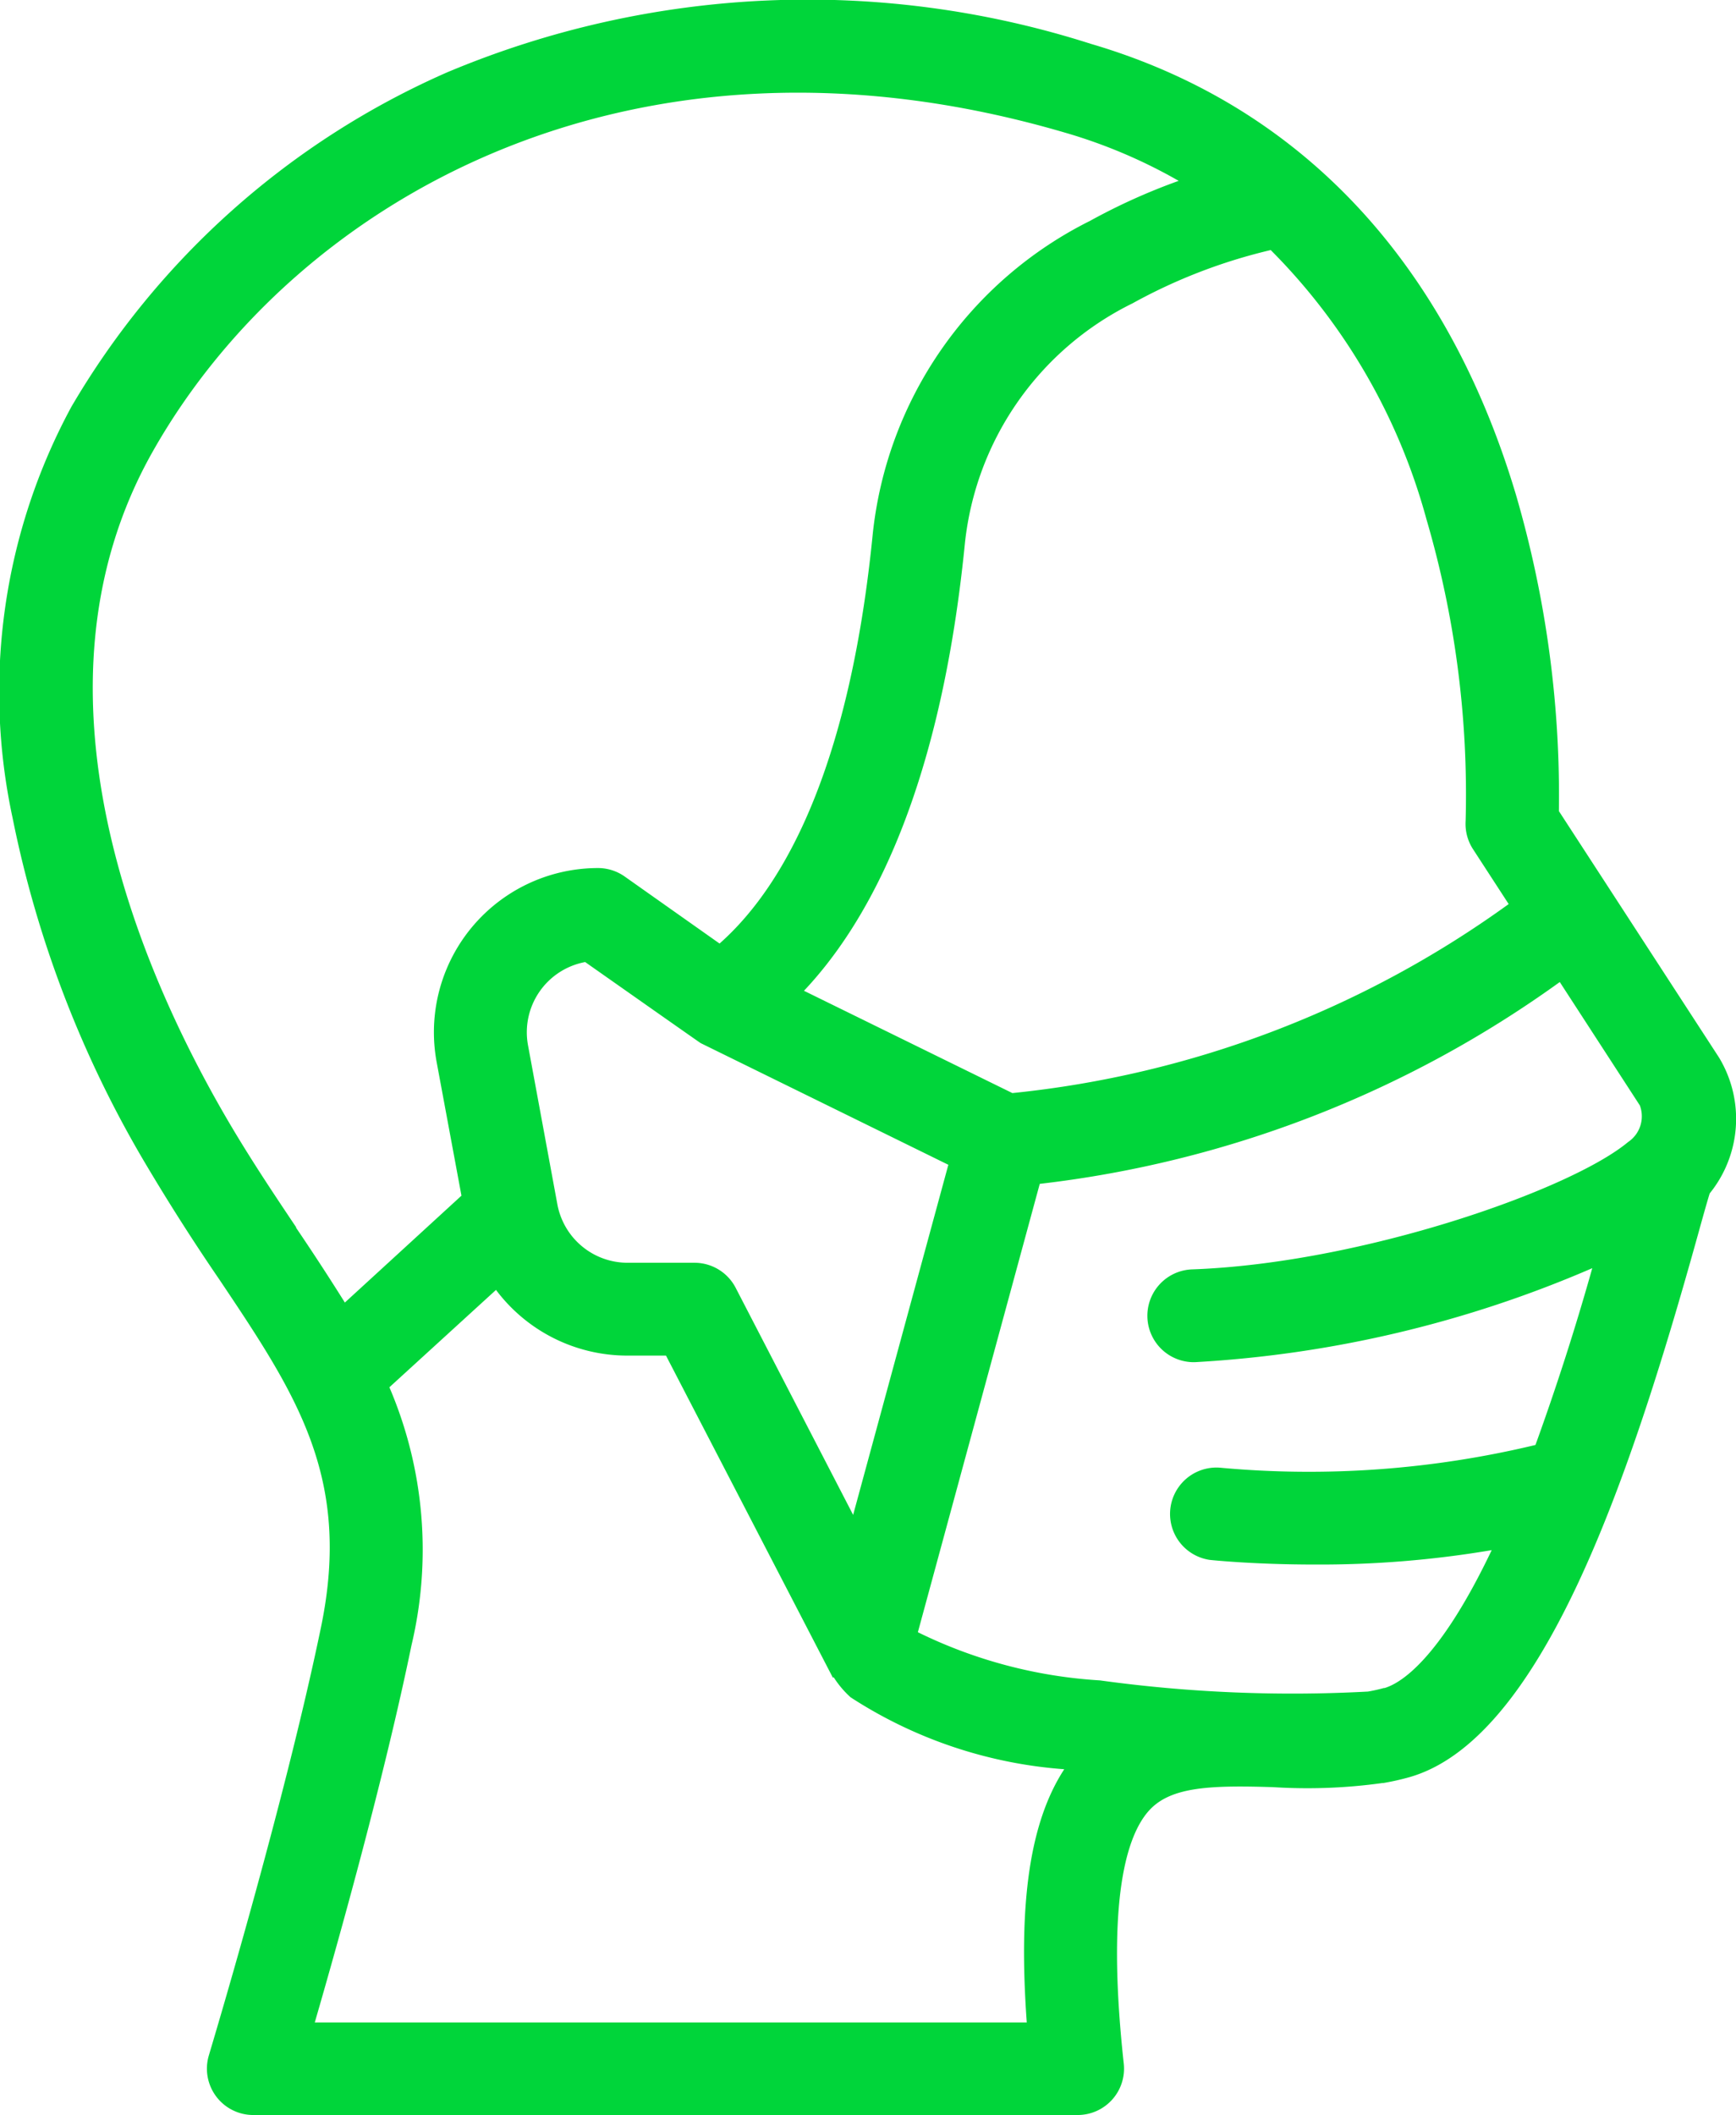 <svg xmlns="http://www.w3.org/2000/svg" width="29.554" height="36" viewBox="0 0 29.554 36">
    <path data-name="Path 4" d="m102.1 50.012-.019-.03-1.849-2.845-.864-1.329a18.288 18.288 0 0 0-.731-5.384c-1.187-3.981-3.69-6.635-7.238-7.675a15.826 15.826 0 0 0-10.955.484 13.859 13.859 0 0 0-6.4 5.694 10.193 10.193 0 0 0-1 7 18.771 18.771 0 0 0 2.293 5.934 35.93 35.93 0 0 0 1.225 1.917c1.311 1.956 2.258 3.37 1.733 5.913-.632 3.059-1.9 7.256-1.912 7.3A.789.789 0 0 0 77.132 68h14.043a.789.789 0 0 0 .785-.875c-.31-2.84.067-3.914.438-4.315s1.052-.423 2.108-.39a9.267 9.267 0 0 0 1.856-.07h.015a4.316 4.316 0 0 0 .446-.1c2.244-.641 3.734-5.005 4.9-9.19.081-.291.164-.591.212-.745a2.017 2.017 0 0 0 .165-2.303zm-4.99-9.182a16.646 16.646 0 0 1 .67 5.147.79.79 0 0 0 .126.479l.607.934a17.427 17.427 0 0 1-8.449 3.217l-3.548-1.741c.942-1 2.29-3.094 2.739-7.609a5.155 5.155 0 0 1 2.854-4.091 9.241 9.241 0 0 1 2.353-.907 10.32 10.32 0 0 1 2.648 4.57zm-8.137 11-1.62 5.956-2-3.865a.789.789 0 0 0-.7-.426h-1.14a1.216 1.216 0 0 1-1.195-.993l-.5-2.708a1.216 1.216 0 0 1 .973-1.417s1.954 1.374 1.967 1.38l4.221 2.073zm-11.1 1.064c-.386-.576-.785-1.171-1.174-1.836-1.461-2.5-3.569-7.29-1.276-11.359 2.406-4.268 8.142-7.605 15.535-5.439a8.858 8.858 0 0 1 1.937.821 10.37 10.37 0 0 0-1.509.681 6.745 6.745 0 0 0-3.7 5.337c-.459 4.618-1.861 6.3-2.607 6.963l-1.614-1.14a.789.789 0 0 0-.456-.145 2.795 2.795 0 0 0-2.747 3.3l.423 2.276-1.985 1.819a41.805 41.805 0 0 0-.833-1.277zm12.442 13.53H78.188c.422-1.455 1.187-4.19 1.646-6.418a7.022 7.022 0 0 0-.376-4.392l1.815-1.657a2.794 2.794 0 0 0 2.235 1.118h.659l2.841 5.482.014-.007a1.656 1.656 0 0 0 .288.341 7.707 7.707 0 0 0 3.637 1.224c-.583.895-.786 2.266-.638 4.309zm6.079-5.693a2.8 2.8 0 0 1-.276.062 23.972 23.972 0 0 1-4.563-.19 8.131 8.131 0 0 1-3.1-.82l2.075-7.631a18.832 18.832 0 0 0 8.853-3.435l1.363 2.1a.527.527 0 0 1-.2.623c-.979.818-4.548 2.068-7.432 2.168a.79.79 0 0 0 .027 1.579h.028a19.8 19.8 0 0 0 6.767-1.6 43.341 43.341 0 0 1-.967 3.009 16.519 16.519 0 0 1-5.379.386.79.79 0 0 0-.166 1.57c.065.007.778.079 1.787.079a17.527 17.527 0 0 0 3.013-.245c-.9 1.888-1.566 2.274-1.831 2.349z" transform="translate(-72.829 -32.003)" style="fill:#00d53a"/>
</svg>
